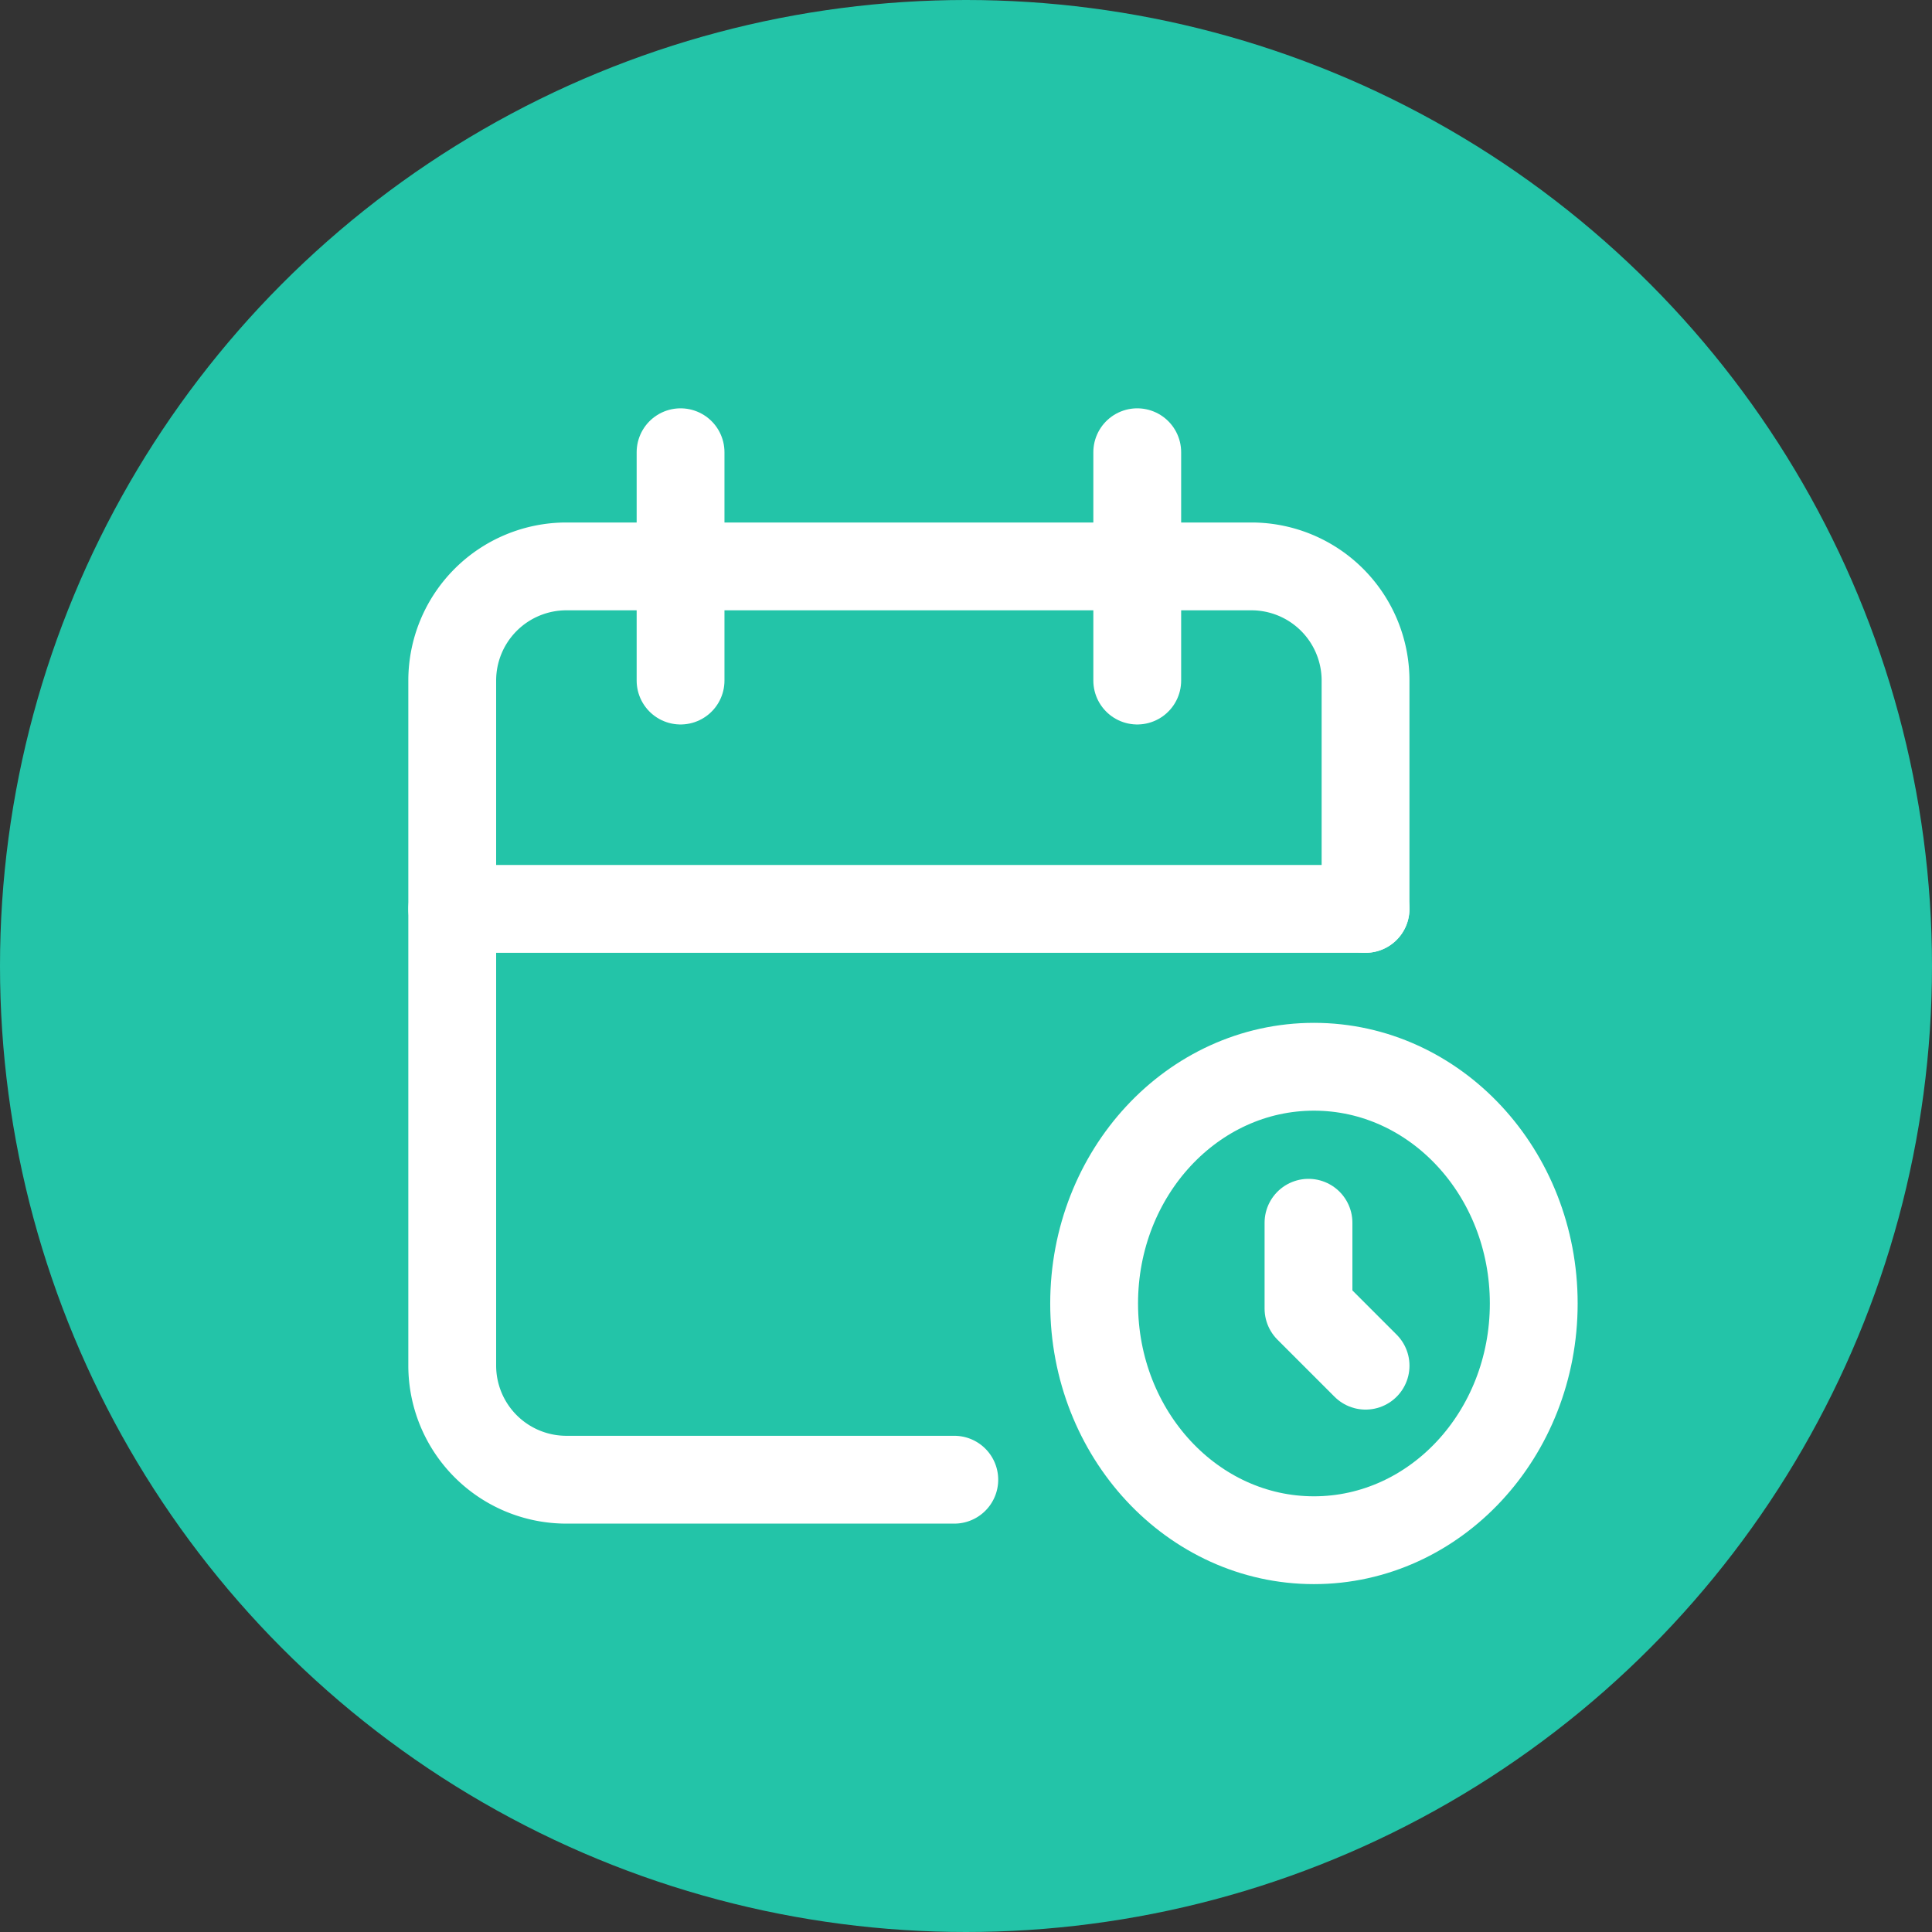<svg xmlns="http://www.w3.org/2000/svg" xmlns:xlink="http://www.w3.org/1999/xlink" width="66" height="66" viewBox="0 0 66 66">
  <rect x="0" y="0" width="66" height="66" fill="#333333" stroke="none"/>
  <defs>
    <clipPath id="clip-image_date">
      <rect width="66" height="66"/>
    </clipPath>
  </defs>
  <g id="image_date" clip-path="url(#clip-image_date)">
    <g id="Group_18063" data-name="Group 18063" transform="translate(-565 -717)">
      <circle id="Ellipse_12" data-name="Ellipse 12" cx="33" cy="33" r="33" transform="translate(565 717)" fill="#23c4a8"/>
      <g id="Group_17321" data-name="Group 17321" transform="translate(574.599 726.599)">
        <path id="Path_11865" data-name="Path 11865" d="M0,0H46.8V46.8H0Z" transform="translate(0)" fill="none"/>
        <path id="Path_11866" data-name="Path 11866" d="M20.151,36.2H6.9A3.9,3.9,0,0,1,3,32.3V8.9A3.9,3.9,0,0,1,6.9,5H30.3a3.9,3.9,0,0,1,3.9,3.9v7.8" transform="translate(2.85 4.75)" fill="none" stroke="#fff" stroke-linecap="round" stroke-linejoin="round" stroke-width="3"/>
        <ellipse id="Ellipse_8" data-name="Ellipse 8" cx="7.509" cy="8.087" rx="7.509" ry="8.087" transform="translate(27.778 26.843)" fill="none" stroke="#fff" stroke-linecap="round" stroke-linejoin="round" stroke-width="3"/>
        <path id="Path_11867" data-name="Path 11867" d="M15,3v7.8" transform="translate(14.251 2.85)" fill="none" stroke="#fff" stroke-linecap="round" stroke-linejoin="round" stroke-width="3"/>
        <path id="Path_11868" data-name="Path 11868" d="M7,3v7.8" transform="translate(6.65 2.85)" fill="none" stroke="#fff" stroke-linecap="round" stroke-linejoin="round" stroke-width="3"/>
        <path id="Path_11869" data-name="Path 11869" d="M3,11H34.2" transform="translate(2.85 10.45)" fill="none" stroke="#fff" stroke-linecap="round" stroke-linejoin="round" stroke-width="3"/>
        <path id="Path_11870" data-name="Path 11870" d="M18,16.5v2.933l1.95,1.95" transform="translate(17.101 15.672)" fill="none" stroke="#fff" stroke-linecap="round" stroke-linejoin="round" stroke-width="3"/>
      </g>
    </g>
  </g>
</svg>
